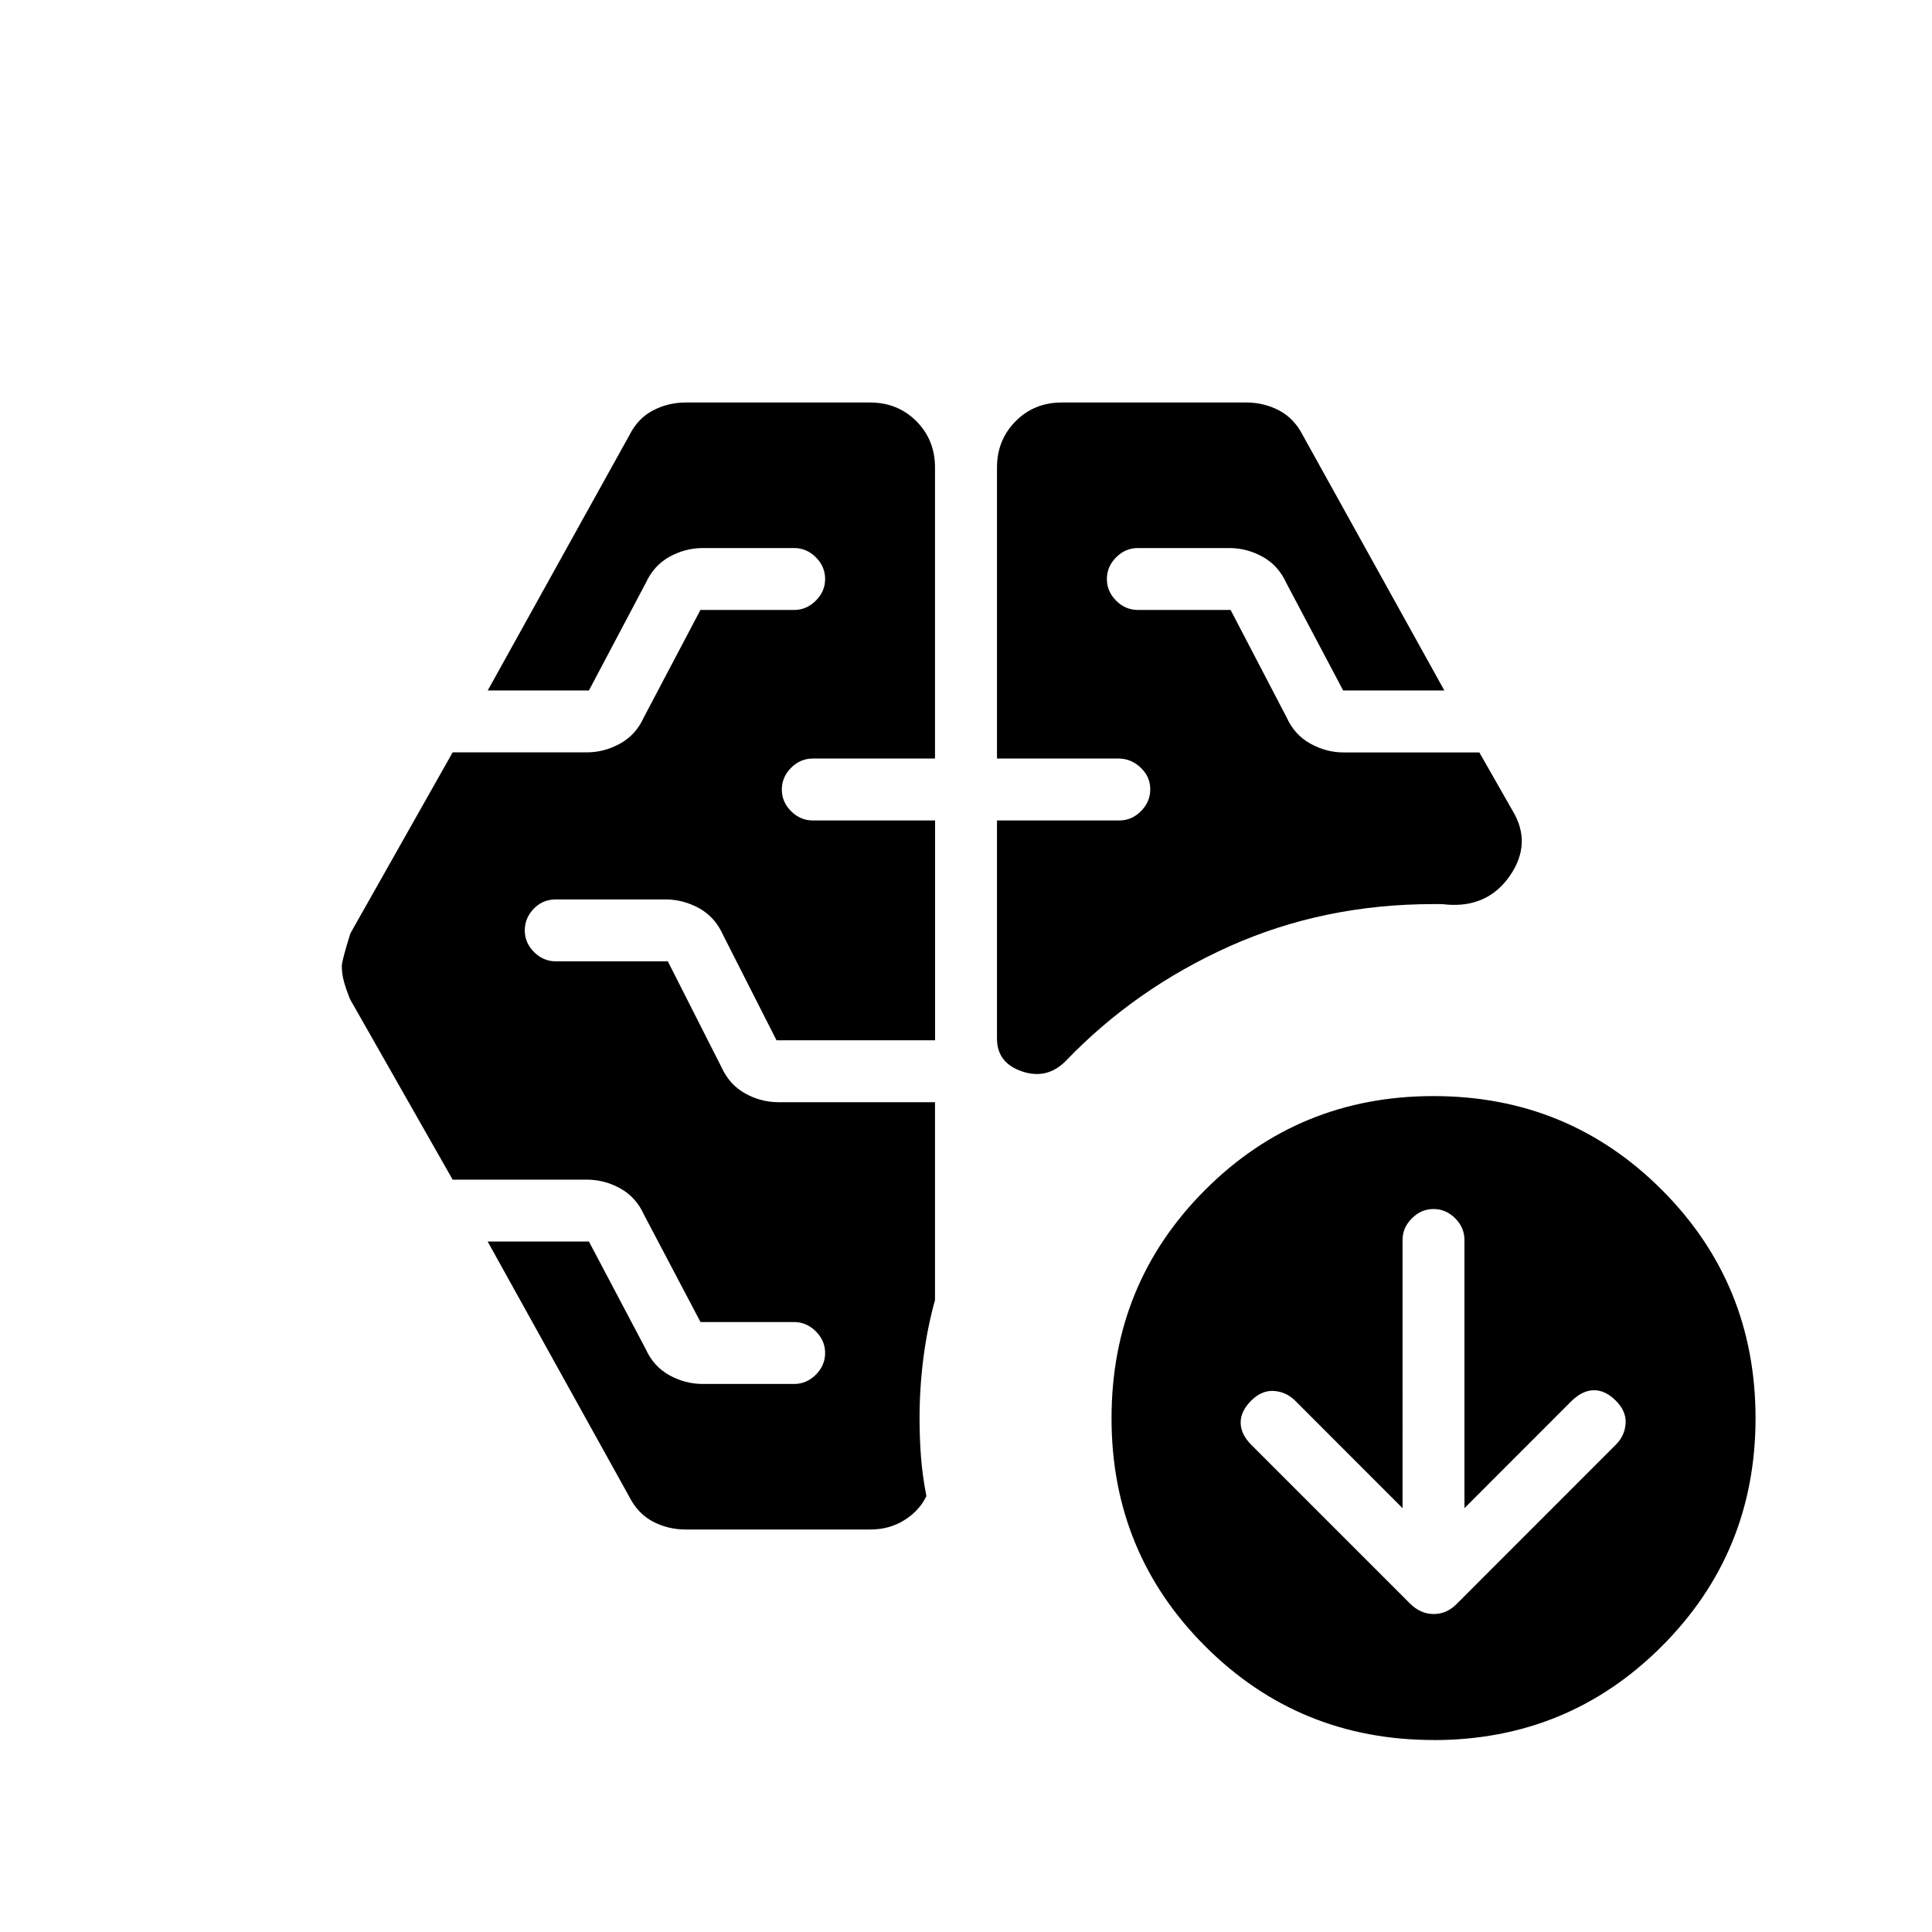 <svg xmlns="http://www.w3.org/2000/svg" width="3em" height="3em" viewBox="0 0 24 24"><path fill="currentColor" d="M12.385 9.423V5.808q0-.343.232-.576T13.192 5h2.29q.22 0 .408.099t.295.31l1.757 3.168h-1.257l-.706-1.335q-.098-.217-.295-.326q-.196-.108-.413-.108h-1.137q-.153 0-.269.115q-.115.116-.115.27q0 .153.115.269q.116.115.27.115h1.152l.696 1.335q.098.217.294.325q.197.11.413.11h1.687l.414.726q.242.404-.034.805q-.276.4-.786.359q-.039-.006-.082-.006h-.081q-1.366 0-2.536.525t-2.032 1.423q-.234.236-.545.13q-.31-.106-.31-.407v-2.71h1.519q.154 0 .269-.115t.116-.27t-.116-.268t-.27-.116zM10.808 19h-2.29q-.22 0-.408-.099t-.294-.31l-1.758-3.168h1.258l.705 1.335q.098.217.295.326q.197.108.413.108h1.137q.153 0 .269-.115q.115-.116.115-.27q0-.153-.115-.268q-.116-.116-.27-.116H8.702l-.703-1.335q-.098-.217-.295-.326q-.196-.108-.412-.108H5.623L4.347 12.41q-.045-.112-.073-.211q-.028-.1-.028-.199q0-.062.106-.404l1.271-2.25h1.668q.216 0 .412-.109q.197-.108.295-.326l.703-1.334h1.165q.153 0 .269-.116q.115-.115.115-.269t-.115-.269t-.27-.115H8.73q-.216 0-.413.108q-.196.109-.295.326l-.706 1.335H6.059l1.758-3.168q.105-.211.294-.31T8.517 5h2.29q.344 0 .576.232t.232.576v3.615h-1.519q-.154 0-.269.115q-.115.116-.115.27q0 .153.115.269q.115.115.27.115h1.519v2.731h-1.97l-.667-1.315q-.099-.218-.295-.326t-.413-.109H6.905q-.163 0-.274.115q-.112.116-.112.27q0 .153.115.269q.116.115.27.115h1.392l.667 1.316q.099.217.295.326q.197.108.413.108h1.944v2.458q-.096.345-.144.719q-.048.373-.048.747q0 .251.018.484t.067.485q-.087.182-.274.299t-.426.116m6.615-.265L16.089 17.4q-.112-.111-.264-.121t-.283.121t-.13.273t.128.271l1.977 1.977q.13.129.294.129t.289-.13l1.973-1.974q.111-.111.121-.263t-.121-.283t-.273-.13t-.28.136l-1.328 1.329v-3.331q0-.154-.115-.27q-.116-.115-.27-.115q-.153 0-.268.116q-.116.115-.116.269zm.385 2.88q-1.671 0-2.836-1.164t-1.164-2.835q0-1.672 1.164-2.836q1.165-1.164 2.836-1.164t2.835 1.164t1.165 2.836q0 1.67-1.165 2.835t-2.835 1.165"/></svg>